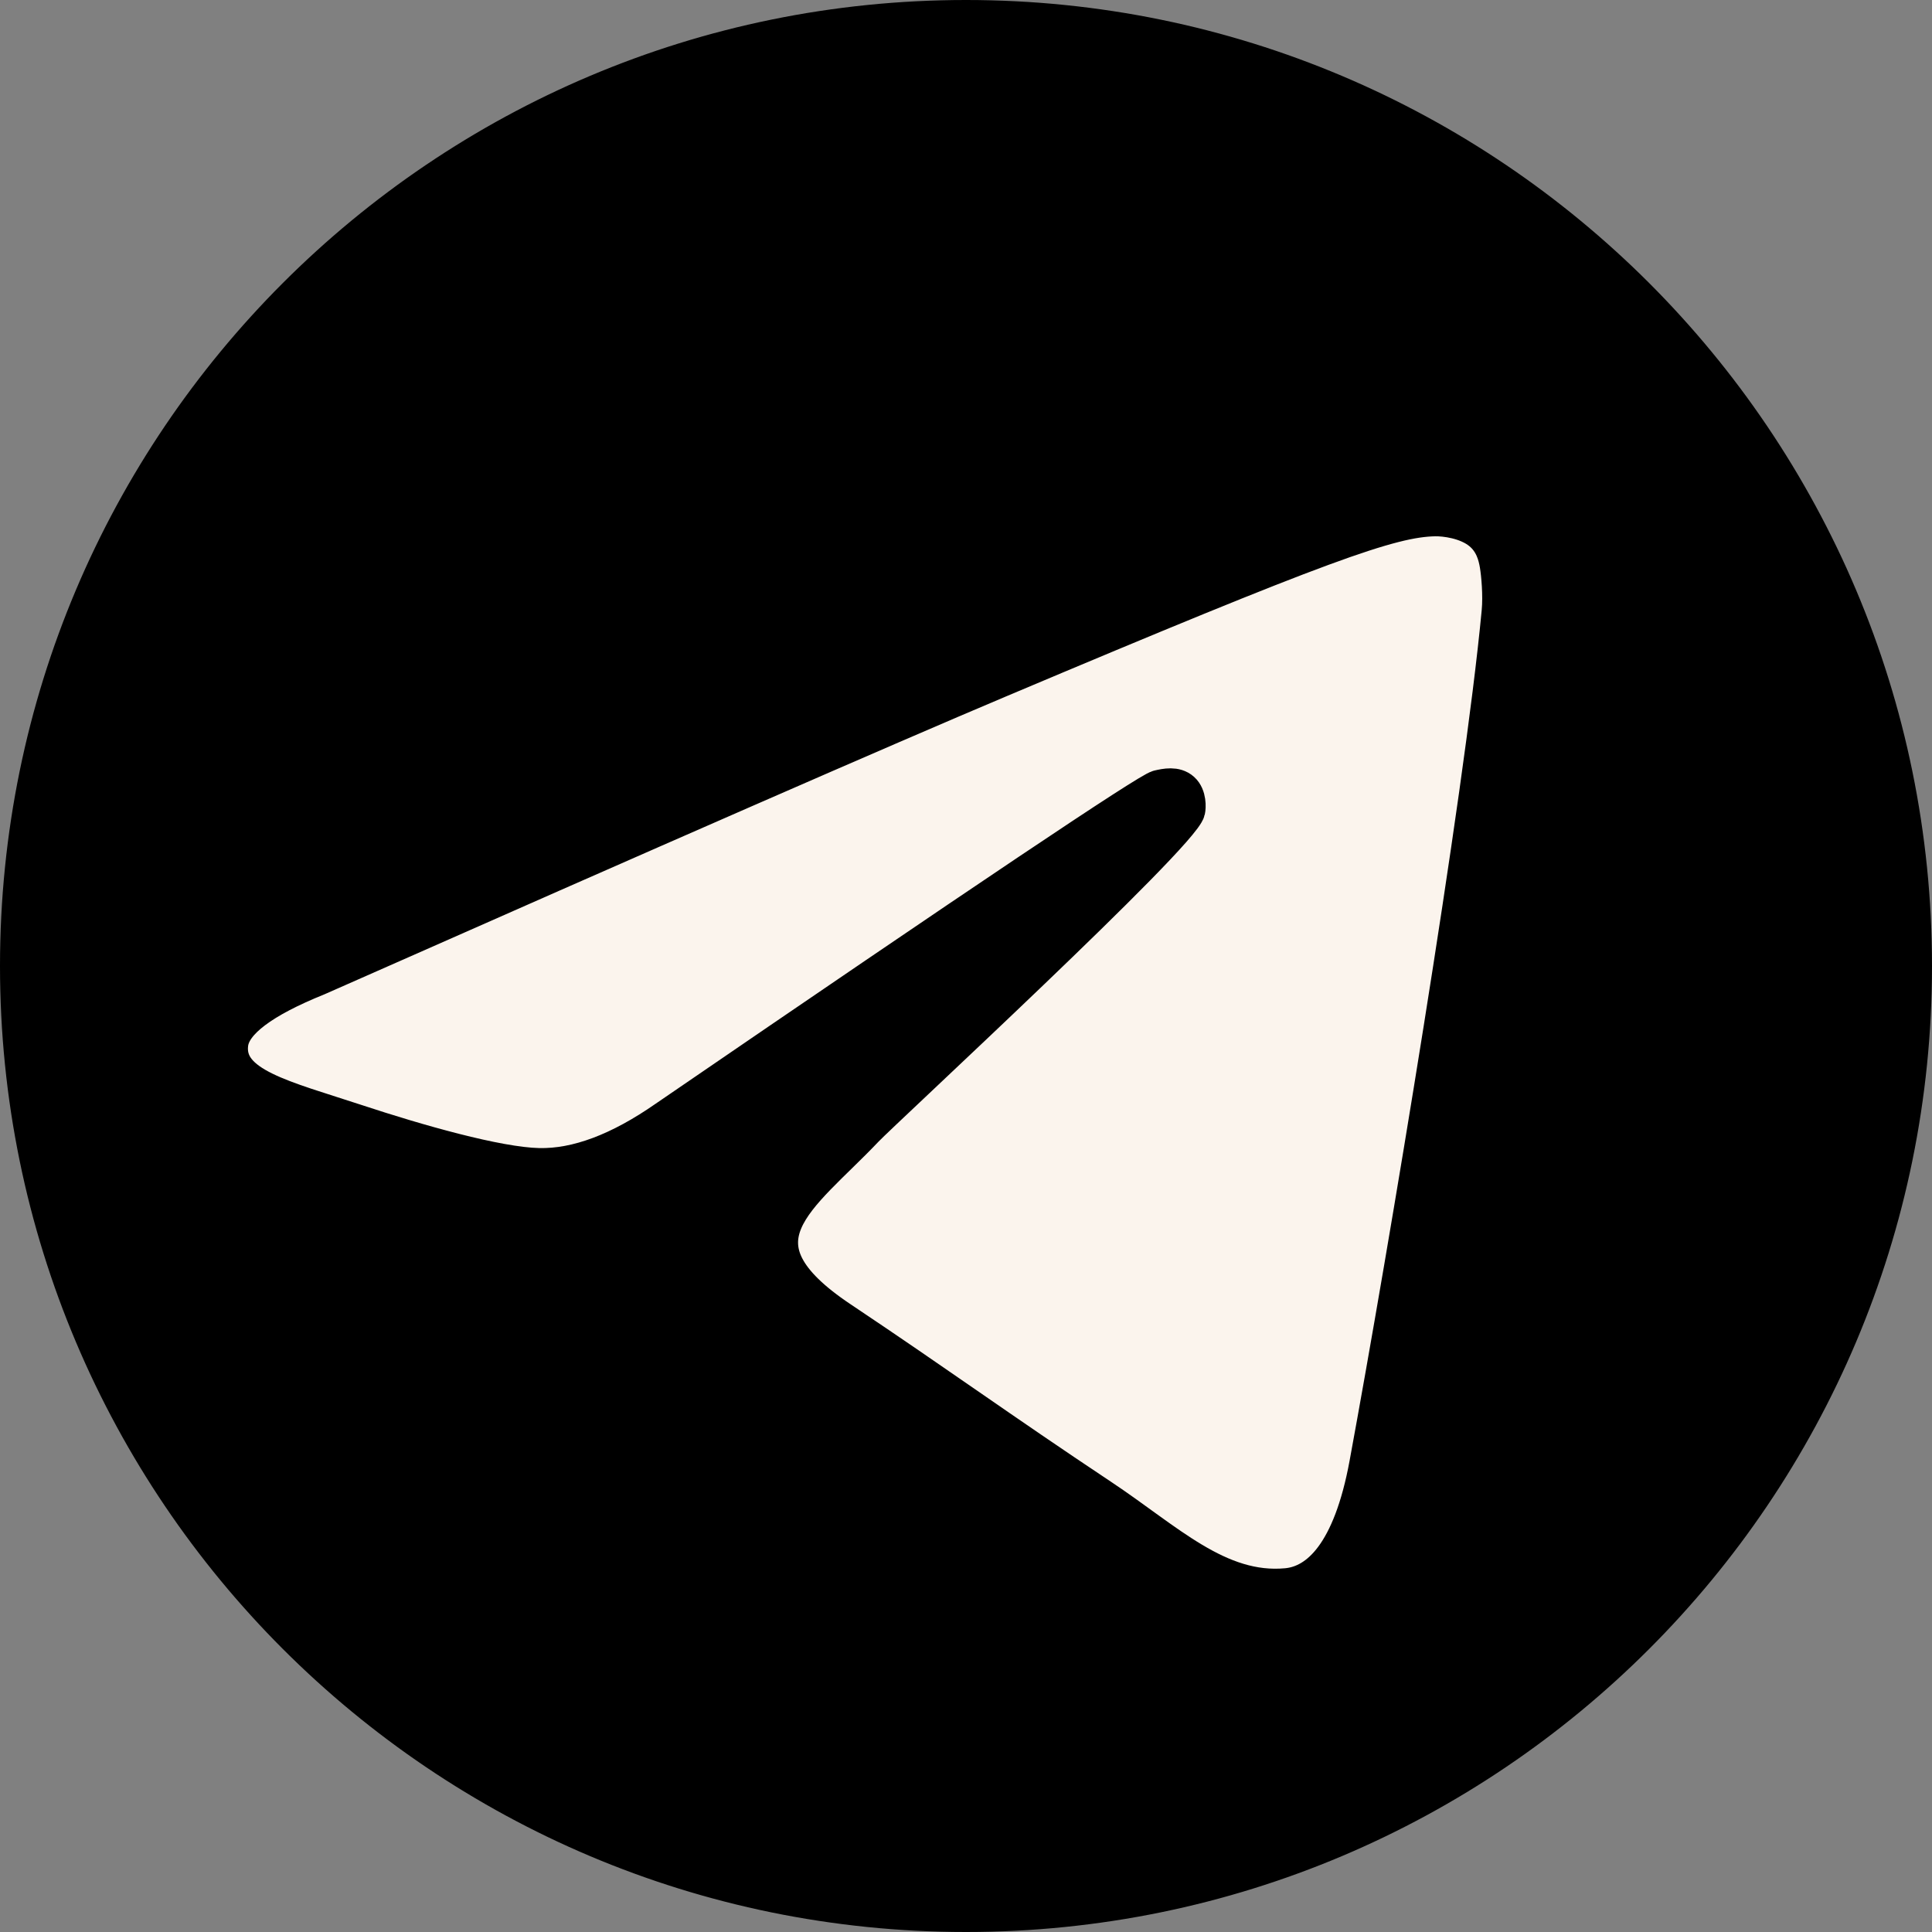 <svg width="84" height="84" viewBox="0 0 84 84" fill="current" xmlns="http://www.w3.org/2000/svg">
<rect x="0" y="0" width="84" height="84" fill="#808080" stroke="none"/>
<g clip-path="url(#clip0_293_34)">
<path d="M83.25 42C83.25 64.782 64.782 83.25 42 83.25C19.218 83.25 0.75 64.782 0.75 42C0.75 19.218 19.218 0.75 42 0.75C64.782 0.75 83.25 19.218 83.25 42Z"  stroke="black" stroke-width="1.5"/>
<path fill-rule="evenodd" clip-rule="evenodd" d="M13.822 42.537C28.63 35.99 38.504 31.675 43.445 29.59C57.552 23.636 60.483 22.602 62.393 22.567C62.813 22.56 63.753 22.666 64.362 23.167C64.876 23.59 65.017 24.161 65.085 24.563C65.152 24.964 65.237 25.878 65.169 26.592C64.405 34.742 61.097 54.52 59.415 63.648C58.703 67.51 57.3 68.805 55.943 68.932C52.993 69.208 50.753 66.954 47.896 65.054C43.426 62.08 40.9 60.229 36.56 57.327C31.545 53.974 34.796 52.131 37.655 49.118C38.403 48.33 51.399 36.335 51.651 35.247C51.682 35.111 51.712 34.603 51.415 34.335C51.118 34.067 50.679 34.159 50.363 34.232C49.914 34.335 42.773 39.125 28.937 48.602C26.91 50.014 25.074 50.703 23.428 50.666C21.615 50.627 18.126 49.626 15.532 48.77C12.351 47.721 9.823 47.166 10.043 45.385C10.158 44.456 11.418 43.507 13.822 42.537Z" fill="#FBF4ED" stroke="black" stroke-width="1.5"/>
</g>
<defs>
<linearGradient id="paint0_linear_293_34" x1="42" y1="0" x2="42" y2="83.377" gradientUnits="userSpaceOnUse">
<stop stop-color="#9FBBDF"/>
</linearGradient>
<clipPath id="clip0_293_34">
<rect width="84" height="84" fill="white"/>
</clipPath>
</defs>
</svg>
